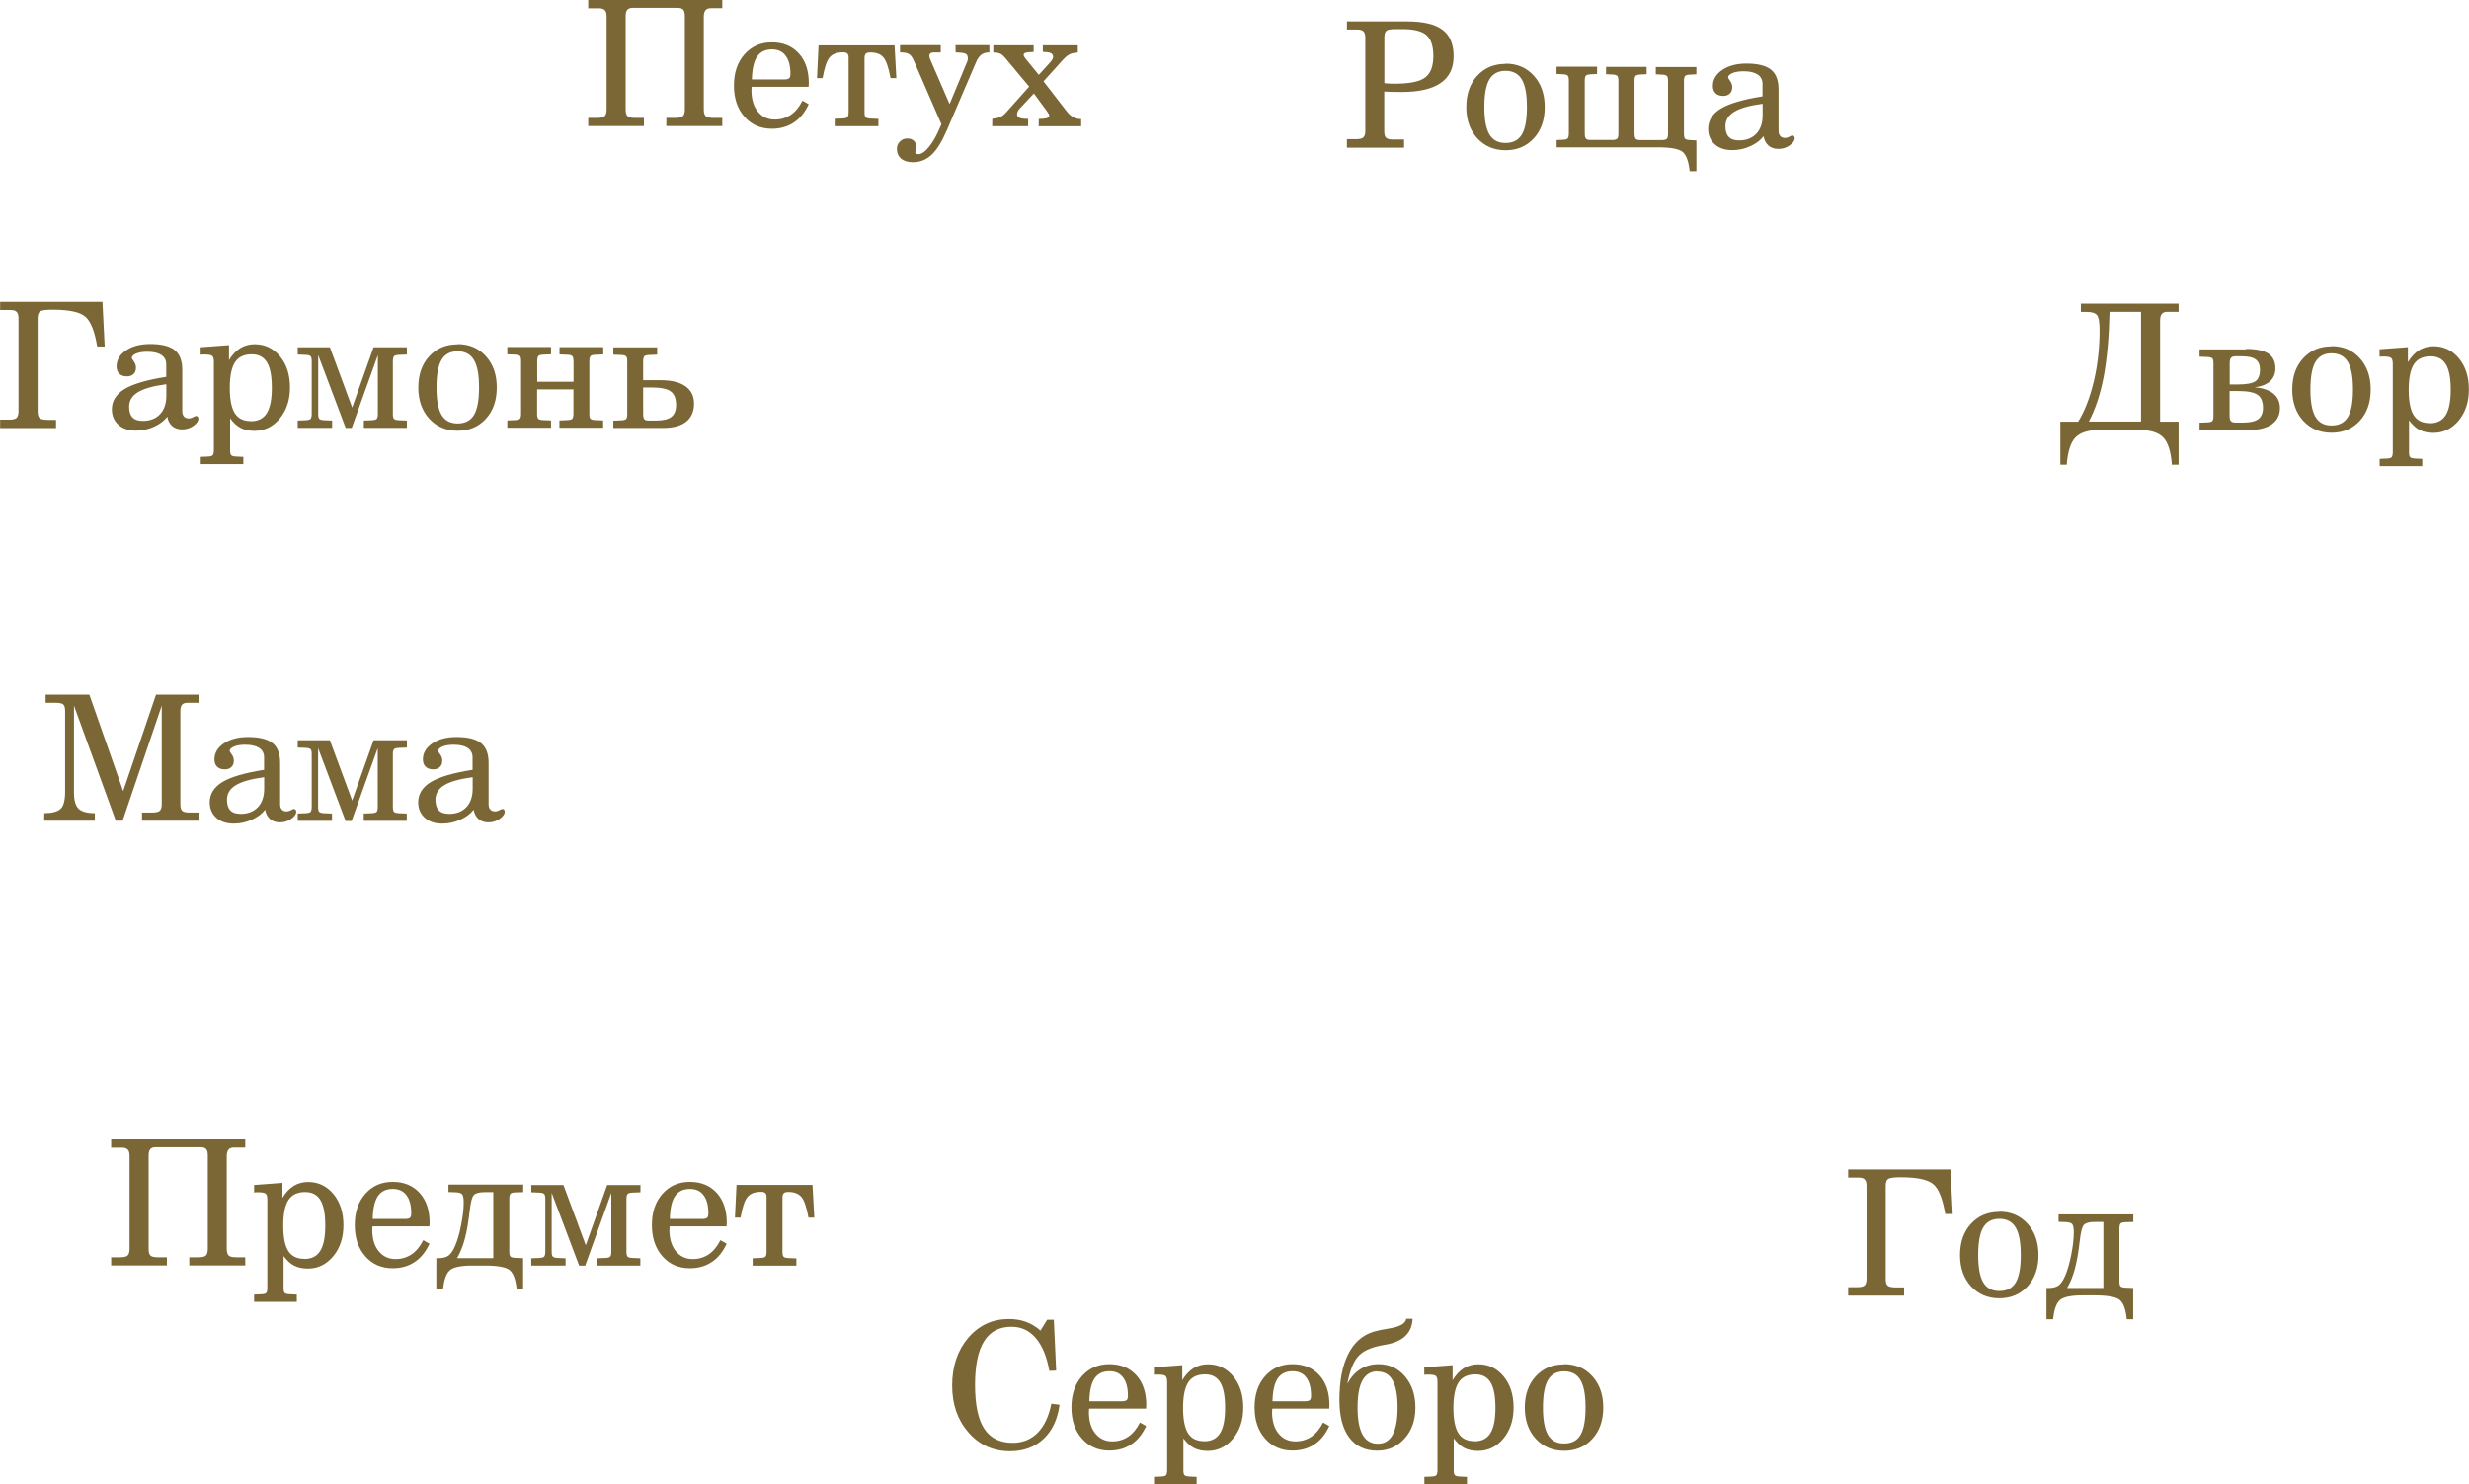 <?xml version="1.0" encoding="UTF-8"?>
<!DOCTYPE svg PUBLIC "-//W3C//DTD SVG 1.1//EN" "http://www.w3.org/Graphics/SVG/1.1/DTD/svg11.dtd">
<!-- Creator: CorelDRAW 2019 (64-Bit) -->
<svg xmlns="http://www.w3.org/2000/svg" xml:space="preserve" width="7.422cm" height="4.463cm" version="1.1" style="shape-rendering:geometricPrecision; text-rendering:geometricPrecision; image-rendering:optimizeQuality; fill-rule:evenodd; clip-rule:evenodd"
viewBox="0 0 22.026 13.246"
 xmlns:xlink="http://www.w3.org/1999/xlink"
 xmlns:xodm="http://www.corel.com/coreldraw/odm/2003">
 <defs>
  <style type="text/css">
   <![CDATA[
    .fil0 {fill:#7B6636;fill-rule:nonzero}
   ]]>
  </style>
 </defs>
 <g id="Слой_x0020_1">
  <path class="fil0" d="M0.406 6.199l0.39 0 0.302 0.861 0.293 -0.861 0.381 0 0 0.073 -0.101 0c-0.022,0 -0.038,0.006 -0.048,0.017 -0.01,0.012 -0.015,0.031 -0.015,0.057l0 0.829c0,0.029 0.005,0.049 0.016,0.06 0.011,0.011 0.032,0.016 0.064,0.016l0.083 0 0 0.073 -0.505 0 0 -0.073 0.093 0c0.032,0 0.054,-0.005 0.066,-0.016 0.011,-0.011 0.017,-0.03 0.017,-0.06l0 -0.878 -0.349 1.027 -0.061 0 -0.373 -1.027 0 0.778c0,0.068 0.014,0.115 0.041,0.142 0.027,0.026 0.076,0.04 0.145,0.04l0 0.067 -0.452 0 0.001 -0.067c0.071,-0.001 0.12,-0.014 0.147,-0.04 0.026,-0.025 0.039,-0.076 0.039,-0.152l0 -0.008 0 -0.711c0,-0.029 -0.005,-0.049 -0.016,-0.059 -0.011,-0.01 -0.033,-0.015 -0.066,-0.015l-0.092 0 0 -0.073zm1.95 0.737c-0.116,0.015 -0.2,0.039 -0.253,0.071 -0.053,0.032 -0.079,0.075 -0.079,0.13 0,0.043 0.01,0.075 0.03,0.095 0.02,0.021 0.051,0.031 0.093,0.031 0.064,0 0.115,-0.02 0.153,-0.06 0.037,-0.039 0.056,-0.095 0.056,-0.165l0 -0.103zm0.009 0.289c-0.028,0.037 -0.068,0.067 -0.119,0.09 -0.051,0.023 -0.105,0.035 -0.161,0.035 -0.065,0 -0.117,-0.017 -0.156,-0.052 -0.039,-0.035 -0.059,-0.081 -0.059,-0.138 0,-0.075 0.038,-0.135 0.113,-0.181 0.075,-0.045 0.199,-0.082 0.372,-0.109l0 -0.112c0,-0.036 -0.015,-0.064 -0.043,-0.083 -0.029,-0.019 -0.07,-0.029 -0.124,-0.029 -0.041,0 -0.075,0.005 -0.101,0.016 -0.026,0.011 -0.039,0.024 -0.039,0.04 0,0.003 0.006,0.014 0.018,0.03 0.012,0.017 0.019,0.035 0.019,0.056 0,0.024 -0.007,0.044 -0.022,0.057 -0.014,0.014 -0.034,0.021 -0.059,0.021 -0.029,0 -0.052,-0.008 -0.068,-0.024 -0.016,-0.016 -0.024,-0.037 -0.024,-0.065 0,-0.057 0.028,-0.105 0.084,-0.143 0.056,-0.038 0.128,-0.057 0.216,-0.057 0.1,0 0.172,0.018 0.218,0.054 0.045,0.036 0.068,0.094 0.068,0.176l0 0.001 0 0.369c0,0.02 0.005,0.036 0.015,0.047 0.01,0.011 0.024,0.017 0.043,0.017 0.011,0 0.024,-0.003 0.038,-0.011 0.014,-0.007 0.023,-0.011 0.027,-0.011 0.006,0 0.011,0.002 0.015,0.007 0.004,0.005 0.006,0.011 0.006,0.018 0,0.021 -0.015,0.042 -0.044,0.063 -0.03,0.021 -0.063,0.032 -0.101,0.032 -0.036,0 -0.066,-0.01 -0.089,-0.03 -0.023,-0.02 -0.038,-0.049 -0.044,-0.085zm0.29 0.1l0 -0.065 0.071 -0.003c0.022,-0.001 0.037,-0.005 0.044,-0.012 0.006,-0.007 0.01,-0.023 0.01,-0.045l0 -0.469c0,-0.023 -0.003,-0.038 -0.01,-0.045 -0.007,-0.007 -0.021,-0.011 -0.043,-0.012l-0.072 -0.003 0 -0.065 0.287 0 0.199 0.538 0.191 -0.538 0.297 0 0 0.065 -0.072 0.003c-0.022,0.001 -0.036,0.005 -0.043,0.012 -0.006,0.007 -0.01,0.023 -0.01,0.045l0 0.469c0,0.023 0.003,0.038 0.01,0.045 0.007,0.007 0.021,0.011 0.043,0.012l0.071 0.003 0 0.065 -0.384 0 0 -0.065 0.071 -0.003c0.022,-0.001 0.037,-0.005 0.044,-0.012 0.007,-0.007 0.01,-0.023 0.01,-0.045l0 -0.524 -0.233 0.65 -0.054 0 -0.245 -0.65 0 0.524c0,0.023 0.003,0.038 0.01,0.045 0.007,0.007 0.021,0.011 0.043,0.012l0.071 0.003 0 0.065 -0.307 0zm1.561 -0.389c-0.116,0.015 -0.2,0.039 -0.253,0.071 -0.053,0.032 -0.079,0.075 -0.079,0.13 0,0.043 0.01,0.075 0.03,0.095 0.02,0.021 0.051,0.031 0.093,0.031 0.064,0 0.115,-0.02 0.153,-0.06 0.037,-0.039 0.056,-0.095 0.056,-0.165l0 -0.103zm0.009 0.289c-0.028,0.037 -0.068,0.067 -0.119,0.09 -0.051,0.023 -0.105,0.035 -0.161,0.035 -0.065,0 -0.117,-0.017 -0.156,-0.052 -0.039,-0.035 -0.059,-0.081 -0.059,-0.138 0,-0.075 0.038,-0.135 0.113,-0.181 0.075,-0.045 0.199,-0.082 0.372,-0.109l0 -0.112c0,-0.036 -0.015,-0.064 -0.043,-0.083 -0.029,-0.019 -0.07,-0.029 -0.124,-0.029 -0.041,0 -0.075,0.005 -0.101,0.016 -0.026,0.011 -0.039,0.024 -0.039,0.04 0,0.003 0.006,0.014 0.018,0.03 0.012,0.017 0.019,0.035 0.019,0.056 0,0.024 -0.007,0.044 -0.022,0.057 -0.014,0.014 -0.034,0.021 -0.059,0.021 -0.029,0 -0.052,-0.008 -0.068,-0.024 -0.016,-0.016 -0.024,-0.037 -0.024,-0.065 0,-0.057 0.028,-0.105 0.084,-0.143 0.056,-0.038 0.128,-0.057 0.216,-0.057 0.1,0 0.172,0.018 0.218,0.054 0.045,0.036 0.068,0.094 0.068,0.176l0 0.001 0 0.369c0,0.02 0.005,0.036 0.015,0.047 0.01,0.011 0.024,0.017 0.043,0.017 0.011,0 0.024,-0.003 0.038,-0.011 0.014,-0.007 0.023,-0.011 0.027,-0.011 0.006,0 0.011,0.002 0.015,0.007 0.004,0.005 0.006,0.011 0.006,0.018 0,0.021 -0.015,0.042 -0.044,0.063 -0.03,0.021 -0.063,0.032 -0.101,0.032 -0.036,0 -0.066,-0.01 -0.089,-0.03 -0.023,-0.02 -0.038,-0.049 -0.044,-0.085z"/>
  <path class="fil0" d="M18.82 2.783c-0.005,0.228 -0.023,0.421 -0.052,0.577 -0.03,0.157 -0.074,0.291 -0.133,0.402l0.466 0 0 -0.979 -0.281 0zm-0.256 -0.073l0.872 0 0 0.073 -0.101 0c-0.022,0 -0.038,0.006 -0.048,0.018 -0.01,0.012 -0.016,0.031 -0.016,0.057l0 0.905 0.165 0 0 0.384 -0.06 0c-0.008,-0.116 -0.034,-0.197 -0.076,-0.242 -0.043,-0.045 -0.115,-0.068 -0.217,-0.068l-0.351 0c-0.102,0 -0.174,0.023 -0.217,0.068 -0.043,0.045 -0.068,0.126 -0.077,0.242l-0.057 0 0 -0.384 0.159 0c0.059,-0.095 0.105,-0.216 0.14,-0.361 0.034,-0.146 0.051,-0.298 0.051,-0.457 0,-0.069 -0.008,-0.113 -0.023,-0.132 -0.015,-0.019 -0.045,-0.029 -0.089,-0.029l-0.055 0 0 -0.073zm1.476 0.404c0.089,0 0.155,0.014 0.197,0.042 0.042,0.028 0.063,0.072 0.063,0.132 0,0.047 -0.016,0.085 -0.047,0.114 -0.031,0.028 -0.077,0.047 -0.138,0.055 0.074,0.006 0.13,0.025 0.168,0.057 0.038,0.031 0.057,0.074 0.057,0.129 0,0.061 -0.024,0.109 -0.072,0.143 -0.048,0.034 -0.116,0.051 -0.204,0.051l-0.441 0 0 -0.065 0.071 -0.003c0.022,-0.001 0.036,-0.005 0.043,-0.012 0.007,-0.007 0.01,-0.022 0.01,-0.045l0 -0.469c0,-0.023 -0.003,-0.038 -0.01,-0.045 -0.007,-0.007 -0.021,-0.011 -0.042,-0.012l-0.072 -0.003 0 -0.065 0.416 0zm-0.149 0.376l0 0.22c0,0.023 0.004,0.039 0.012,0.048 0.008,0.009 0.022,0.013 0.041,0.013l0.067 0c0.063,0 0.108,-0.01 0.136,-0.031 0.028,-0.021 0.042,-0.055 0.042,-0.101 0,-0.054 -0.016,-0.093 -0.047,-0.115 -0.031,-0.022 -0.088,-0.034 -0.168,-0.034l-0.082 0zm0.109 -0.31l-0.056 0c-0.019,0 -0.032,0.004 -0.04,0.013 -0.008,0.009 -0.012,0.024 -0.012,0.048l0 0.19 0.075 0c0.076,0 0.128,-0.01 0.155,-0.029 0.027,-0.019 0.04,-0.054 0.04,-0.103 0,-0.042 -0.012,-0.072 -0.038,-0.091 -0.025,-0.019 -0.066,-0.028 -0.123,-0.028zm0.801 -0.027c-0.066,0 -0.114,0.026 -0.144,0.077 -0.03,0.051 -0.045,0.133 -0.045,0.246 0,0.112 0.015,0.193 0.045,0.244 0.03,0.051 0.078,0.077 0.143,0.077 0.068,0 0.116,-0.025 0.147,-0.076 0.03,-0.051 0.045,-0.133 0.045,-0.245 0,-0.113 -0.015,-0.195 -0.046,-0.246 -0.03,-0.051 -0.079,-0.077 -0.145,-0.077zm0 -0.064c0.103,0 0.187,0.036 0.252,0.108 0.065,0.072 0.097,0.165 0.097,0.279 0,0.115 -0.032,0.208 -0.097,0.279 -0.065,0.071 -0.149,0.107 -0.252,0.107 -0.103,0 -0.187,-0.036 -0.253,-0.107 -0.065,-0.071 -0.098,-0.164 -0.098,-0.278 0,-0.115 0.032,-0.208 0.097,-0.279 0.065,-0.071 0.149,-0.107 0.253,-0.107zm0.877 0.688c0.064,0 0.111,-0.024 0.141,-0.072 0.03,-0.048 0.045,-0.123 0.045,-0.226 0,-0.104 -0.014,-0.179 -0.043,-0.227 -0.029,-0.048 -0.074,-0.072 -0.136,-0.072 -0.068,0 -0.118,0.023 -0.149,0.07 -0.031,0.047 -0.047,0.123 -0.047,0.229 0,0.104 0.015,0.18 0.045,0.227 0.03,0.047 0.077,0.07 0.143,0.07zm-0.45 0.318l0.067 -0.003c0.022,-0.001 0.036,-0.005 0.042,-0.012 0.006,-0.007 0.01,-0.022 0.01,-0.044l0 -0.789c0,-0.027 -0.005,-0.044 -0.015,-0.053 -0.01,-0.008 -0.032,-0.012 -0.066,-0.012l-0.017 0c0,0 -0.001,0 -0.002,0 -0.007,0.001 -0.012,0.002 -0.018,0.002l0 -0.067 0.253 -0.019 0 0.134c0.029,-0.048 0.062,-0.083 0.1,-0.107 0.038,-0.023 0.081,-0.035 0.129,-0.035 0.091,0 0.166,0.036 0.226,0.108 0.06,0.073 0.089,0.165 0.089,0.278 0,0.111 -0.03,0.203 -0.091,0.277 -0.061,0.073 -0.136,0.11 -0.226,0.11 -0.048,0 -0.089,-0.009 -0.122,-0.026 -0.034,-0.017 -0.065,-0.046 -0.095,-0.086l0 0.285c0,0.022 0.003,0.037 0.01,0.044 0.007,0.007 0.021,0.011 0.043,0.012l0.065 0.003 0 0.065 -0.38 0 0 -0.065z"/>
  <path class="fil0" d="M9.378 12.527l0.074 0.009c-0.017,0.13 -0.065,0.232 -0.143,0.305 -0.078,0.073 -0.178,0.11 -0.298,0.11 -0.149,0 -0.272,-0.055 -0.37,-0.166 -0.098,-0.111 -0.147,-0.251 -0.147,-0.42 0,-0.172 0.048,-0.314 0.143,-0.426 0.096,-0.112 0.217,-0.168 0.364,-0.168 0.054,0 0.104,0.008 0.151,0.025 0.047,0.017 0.09,0.043 0.13,0.078l0.06 -0.097 0.059 0 0.021 0.454 -0.061 0.003c-0.023,-0.128 -0.063,-0.226 -0.121,-0.293 -0.058,-0.068 -0.13,-0.101 -0.217,-0.101 -0.109,0 -0.19,0.043 -0.244,0.129 -0.054,0.086 -0.081,0.216 -0.081,0.39 0,0.176 0.027,0.307 0.082,0.391 0.055,0.084 0.139,0.126 0.254,0.126 0.089,0 0.163,-0.03 0.222,-0.089 0.059,-0.059 0.1,-0.146 0.123,-0.259zm0.63 -0.022c0.021,0 0.036,-0.004 0.043,-0.011 0.008,-0.007 0.011,-0.02 0.011,-0.039 0,-0.07 -0.014,-0.124 -0.043,-0.162 -0.028,-0.038 -0.069,-0.056 -0.122,-0.056 -0.06,0 -0.104,0.022 -0.133,0.065 -0.029,0.044 -0.044,0.111 -0.046,0.203l0.289 0zm0.162 0.19l0.055 0.031c-0.034,0.073 -0.078,0.128 -0.134,0.164 -0.055,0.037 -0.12,0.055 -0.195,0.055 -0.1,0 -0.182,-0.036 -0.244,-0.107 -0.063,-0.071 -0.094,-0.164 -0.094,-0.278 0,-0.115 0.031,-0.208 0.094,-0.279 0.063,-0.071 0.144,-0.107 0.244,-0.107 0.101,0 0.181,0.033 0.241,0.099 0.06,0.066 0.089,0.155 0.089,0.267 0,0.003 -0,0.008 -0.001,0.015 -0.001,0.007 -0.001,0.012 -0.001,0.016l-0.508 0c0,0.004 -0,0.009 -0.001,0.016 -0.001,0.006 -0.001,0.011 -0.001,0.014 0,0.08 0.019,0.144 0.057,0.191 0.038,0.047 0.088,0.071 0.151,0.071 0.054,0 0.101,-0.014 0.143,-0.042 0.041,-0.028 0.076,-0.07 0.104,-0.126zm0.573 0.167c0.064,0 0.111,-0.024 0.141,-0.072 0.03,-0.048 0.045,-0.123 0.045,-0.226 0,-0.104 -0.014,-0.179 -0.043,-0.227 -0.029,-0.048 -0.074,-0.072 -0.136,-0.072 -0.068,0 -0.118,0.023 -0.149,0.07 -0.031,0.047 -0.047,0.123 -0.047,0.229 0,0.104 0.015,0.18 0.045,0.227 0.03,0.047 0.077,0.07 0.143,0.07zm-0.45 0.318l0.067 -0.003c0.022,-0.001 0.036,-0.005 0.042,-0.012 0.006,-0.007 0.01,-0.022 0.01,-0.044l0 -0.789c0,-0.027 -0.005,-0.044 -0.015,-0.053 -0.01,-0.008 -0.032,-0.012 -0.066,-0.012l-0.017 0c0,0 -0.001,0 -0.002,0 -0.007,0.001 -0.012,0.002 -0.018,0.002l0 -0.067 0.253 -0.019 0 0.134c0.029,-0.048 0.062,-0.083 0.1,-0.107 0.038,-0.023 0.081,-0.035 0.129,-0.035 0.091,0 0.166,0.036 0.226,0.108 0.06,0.073 0.089,0.165 0.089,0.278 0,0.111 -0.03,0.203 -0.091,0.277 -0.061,0.073 -0.136,0.11 -0.226,0.11 -0.048,0 -0.089,-0.009 -0.122,-0.026 -0.034,-0.017 -0.065,-0.046 -0.095,-0.086l0 0.285c0,0.022 0.003,0.037 0.01,0.044 0.007,0.007 0.021,0.011 0.043,0.012l0.065 0.003 0 0.065 -0.38 0 0 -0.065zm1.349 -0.675c0.021,0 0.036,-0.004 0.043,-0.011 0.008,-0.007 0.011,-0.02 0.011,-0.039 0,-0.07 -0.014,-0.124 -0.043,-0.162 -0.028,-0.038 -0.069,-0.056 -0.122,-0.056 -0.06,0 -0.104,0.022 -0.133,0.065 -0.029,0.044 -0.044,0.111 -0.046,0.203l0.289 0zm0.162 0.19l0.055 0.031c-0.034,0.073 -0.078,0.128 -0.134,0.164 -0.055,0.037 -0.12,0.055 -0.195,0.055 -0.1,0 -0.182,-0.036 -0.244,-0.107 -0.063,-0.071 -0.094,-0.164 -0.094,-0.278 0,-0.115 0.031,-0.208 0.094,-0.279 0.063,-0.071 0.144,-0.107 0.244,-0.107 0.101,0 0.181,0.033 0.241,0.099 0.06,0.066 0.089,0.155 0.089,0.267 0,0.003 -0,0.008 -0.001,0.015 -0.001,0.007 -0.001,0.012 -0.001,0.016l-0.508 0c0,0.004 -0,0.009 -0.001,0.016 -0.001,0.006 -0.001,0.011 -0.001,0.014 0,0.08 0.019,0.144 0.057,0.191 0.038,0.047 0.088,0.071 0.151,0.071 0.054,0 0.101,-0.014 0.143,-0.042 0.041,-0.028 0.076,-0.07 0.104,-0.126zm0.485 -0.457c-0.06,0 -0.104,0.027 -0.134,0.08 -0.03,0.053 -0.044,0.134 -0.044,0.243 0,0.109 0.015,0.189 0.045,0.243 0.03,0.053 0.075,0.08 0.136,0.08 0.059,0 0.103,-0.027 0.132,-0.08 0.029,-0.054 0.044,-0.134 0.044,-0.242 0,-0.11 -0.015,-0.191 -0.044,-0.243 -0.029,-0.053 -0.074,-0.079 -0.135,-0.079zm0.257 -0.469l0.056 0c-0.006,0.125 -0.083,0.201 -0.231,0.229 -0.021,0.004 -0.037,0.007 -0.049,0.009 -0.097,0.019 -0.167,0.052 -0.208,0.1 -0.041,0.047 -0.073,0.128 -0.094,0.241 0.031,-0.057 0.07,-0.101 0.117,-0.13 0.047,-0.029 0.1,-0.044 0.16,-0.044 0.096,0 0.175,0.036 0.237,0.109 0.062,0.073 0.093,0.165 0.093,0.278 0,0.113 -0.032,0.205 -0.097,0.277 -0.065,0.072 -0.146,0.108 -0.243,0.108 -0.108,0 -0.192,-0.039 -0.25,-0.117 -0.059,-0.078 -0.088,-0.19 -0.088,-0.335 0,-0.169 0.026,-0.305 0.078,-0.409 0.052,-0.104 0.128,-0.171 0.228,-0.201 0.034,-0.01 0.08,-0.02 0.139,-0.029 0.094,-0.015 0.144,-0.043 0.151,-0.086zm0.609 1.093c0.064,0 0.111,-0.024 0.141,-0.072 0.03,-0.048 0.045,-0.123 0.045,-0.226 0,-0.104 -0.014,-0.179 -0.043,-0.227 -0.029,-0.048 -0.074,-0.072 -0.136,-0.072 -0.068,0 -0.118,0.023 -0.149,0.07 -0.031,0.047 -0.047,0.123 -0.047,0.229 0,0.104 0.015,0.18 0.045,0.227 0.03,0.047 0.077,0.07 0.143,0.07zm-0.45 0.318l0.067 -0.003c0.022,-0.001 0.036,-0.005 0.042,-0.012 0.006,-0.007 0.01,-0.022 0.01,-0.044l0 -0.789c0,-0.027 -0.005,-0.044 -0.015,-0.053 -0.01,-0.008 -0.032,-0.012 -0.066,-0.012l-0.017 0c0,0 -0.001,0 -0.002,0 -0.007,0.001 -0.012,0.002 -0.018,0.002l0 -0.067 0.253 -0.019 0 0.134c0.029,-0.048 0.062,-0.083 0.1,-0.107 0.038,-0.023 0.081,-0.035 0.129,-0.035 0.091,0 0.166,0.036 0.226,0.108 0.06,0.073 0.089,0.165 0.089,0.278 0,0.111 -0.03,0.203 -0.091,0.277 -0.061,0.073 -0.136,0.11 -0.226,0.11 -0.048,0 -0.089,-0.009 -0.122,-0.026 -0.034,-0.017 -0.065,-0.046 -0.095,-0.086l0 0.285c0,0.022 0.003,0.037 0.01,0.044 0.007,0.007 0.021,0.011 0.043,0.012l0.065 0.003 0 0.065 -0.38 0 0 -0.065zm1.249 -0.942c-0.066,0 -0.114,0.026 -0.144,0.077 -0.03,0.051 -0.045,0.133 -0.045,0.246 0,0.112 0.015,0.193 0.045,0.244 0.03,0.051 0.078,0.077 0.143,0.077 0.068,0 0.116,-0.025 0.147,-0.076 0.03,-0.051 0.045,-0.133 0.045,-0.245 0,-0.113 -0.015,-0.195 -0.046,-0.246 -0.03,-0.051 -0.079,-0.077 -0.145,-0.077zm0 -0.064c0.103,0 0.187,0.036 0.252,0.108 0.065,0.072 0.097,0.165 0.097,0.279 0,0.115 -0.032,0.208 -0.097,0.279 -0.065,0.071 -0.149,0.107 -0.252,0.107 -0.103,0 -0.187,-0.036 -0.253,-0.107 -0.065,-0.071 -0.098,-0.164 -0.098,-0.278 0,-0.115 0.032,-0.208 0.097,-0.279 0.065,-0.071 0.149,-0.107 0.253,-0.107z"/>
  <path class="fil0" d="M5.249 0l1.194 0 0 0.073 -0.101 0c-0.022,0 -0.038,0.006 -0.048,0.018 -0.01,0.012 -0.016,0.031 -0.016,0.057l0 0.829c0,0.029 0.006,0.049 0.017,0.059 0.011,0.011 0.033,0.016 0.066,0.016l0.082 0 0 0.073 -0.499 0 0 -0.073 0.083 0c0.032,0 0.054,-0.005 0.065,-0.016 0.011,-0.011 0.017,-0.03 0.017,-0.059l0 -0.834c0,-0.027 -0.005,-0.046 -0.015,-0.057 -0.01,-0.011 -0.027,-0.016 -0.052,-0.016l-0.015 0 -0.383 0c-0.022,0 -0.038,0.006 -0.048,0.017 -0.01,0.011 -0.015,0.03 -0.015,0.056l0 0.834c0,0.029 0.005,0.049 0.016,0.059 0.011,0.011 0.032,0.016 0.064,0.016l0.083 0 0 0.073 -0.497 0 0 -0.073 0.081 0c0.032,0 0.054,-0.005 0.066,-0.016 0.011,-0.011 0.017,-0.03 0.017,-0.059l0 -0.829c0,-0.027 -0.005,-0.046 -0.016,-0.057 -0.01,-0.011 -0.028,-0.017 -0.051,-0.017l-0.016 0 -0.081 0 0 -0.073zm1.748 0.709c0.021,0 0.036,-0.004 0.043,-0.011 0.008,-0.007 0.011,-0.02 0.011,-0.039 0,-0.07 -0.014,-0.124 -0.043,-0.162 -0.028,-0.038 -0.069,-0.056 -0.122,-0.056 -0.06,0 -0.104,0.022 -0.133,0.065 -0.029,0.044 -0.044,0.111 -0.046,0.203l0.289 0zm0.162 0.19l0.055 0.031c-0.034,0.073 -0.078,0.128 -0.134,0.164 -0.055,0.037 -0.12,0.055 -0.195,0.055 -0.1,0 -0.182,-0.036 -0.244,-0.107 -0.063,-0.071 -0.094,-0.164 -0.094,-0.278 0,-0.115 0.031,-0.208 0.094,-0.279 0.063,-0.071 0.144,-0.107 0.244,-0.107 0.101,0 0.181,0.033 0.241,0.099 0.06,0.066 0.089,0.155 0.089,0.267 0,0.003 -0,0.008 -0.001,0.015 -0.001,0.007 -0.001,0.012 -0.001,0.016l-0.508 0c0,0.004 -0,0.009 -0.001,0.016 -0.001,0.006 -0.001,0.011 -0.001,0.014 0,0.08 0.019,0.144 0.057,0.191 0.038,0.047 0.088,0.071 0.151,0.071 0.054,0 0.101,-0.014 0.143,-0.042 0.041,-0.028 0.076,-0.07 0.104,-0.126zm0.287 0.226l0 -0.065 0.071 -0.003c0.022,-0.001 0.036,-0.005 0.043,-0.012 0.007,-0.007 0.01,-0.023 0.01,-0.045l0 -0.49c0,-0.015 -0.004,-0.026 -0.012,-0.033 -0.008,-0.007 -0.021,-0.01 -0.038,-0.01 -0.056,0 -0.096,0.016 -0.121,0.047 -0.025,0.031 -0.045,0.092 -0.061,0.183l-0.05 0 0.014 -0.292 0.678 0 0.016 0.292 -0.052 0c-0.017,-0.092 -0.037,-0.153 -0.062,-0.183 -0.024,-0.03 -0.064,-0.046 -0.119,-0.046 -0.019,0 -0.033,0.004 -0.04,0.012 -0.008,0.008 -0.011,0.022 -0.011,0.042l0 0.479c0,0.023 0.003,0.038 0.01,0.045 0.007,0.007 0.021,0.011 0.043,0.012l0.071 0.003 0 0.065 -0.391 0zm0.951 -0.019l-0.248 -0.571c-0.011,-0.025 -0.024,-0.042 -0.04,-0.052 -0.016,-0.01 -0.04,-0.015 -0.071,-0.015l-0.009 0 0 -0.065 0.363 0 0 0.065 -0.042 0 -0.021 0c-0.013,0 -0.022,0.003 -0.029,0.008 -0.007,0.006 -0.01,0.014 -0.01,0.024 0,0.004 0.002,0.011 0.004,0.019 0.003,0.009 0.007,0.018 0.012,0.029l0.165 0.381 0.155 -0.374c0.003,-0.005 0.005,-0.011 0.006,-0.017 0.002,-0.006 0.002,-0.012 0.002,-0.018 0,-0.02 -0.007,-0.033 -0.02,-0.04 -0.014,-0.007 -0.043,-0.011 -0.089,-0.012l-0.001 -0.065 0.302 0 0 0.065c-0.029,0 -0.052,0.006 -0.07,0.019 -0.018,0.013 -0.034,0.034 -0.047,0.064l-0.263 0.613c-0.045,0.103 -0.09,0.176 -0.137,0.219 -0.047,0.043 -0.102,0.065 -0.165,0.065 -0.044,0 -0.08,-0.011 -0.105,-0.032 -0.026,-0.022 -0.038,-0.051 -0.038,-0.088 0,-0.025 0.009,-0.047 0.027,-0.065 0.018,-0.018 0.04,-0.027 0.066,-0.027 0.025,0 0.045,0.007 0.06,0.022 0.014,0.015 0.022,0.034 0.022,0.06 0,0.009 -0.002,0.017 -0.006,0.025 -0.004,0.008 -0.006,0.013 -0.006,0.015 0,0.005 0.003,0.01 0.008,0.013 0.005,0.003 0.012,0.005 0.021,0.005 0.028,0 0.06,-0.022 0.096,-0.067 0.036,-0.045 0.069,-0.104 0.099,-0.177l0.011 -0.025zm0.454 0.019l0.001 -0.065c0.029,-0.003 0.053,-0.008 0.072,-0.016 0.019,-0.008 0.038,-0.025 0.059,-0.049l0.198 -0.222 -0.217 -0.26c-0.014,-0.016 -0.027,-0.027 -0.041,-0.034 -0.014,-0.006 -0.03,-0.01 -0.048,-0.01l-0.014 0 0 -0.065 0.36 0 0 0.06c-0.036,0.001 -0.06,0.003 -0.072,0.007 -0.011,0.004 -0.017,0.01 -0.017,0.019 0,0.009 0.006,0.02 0.018,0.035 0.002,0.002 0.004,0.004 0.005,0.006l0.112 0.137 0.108 -0.119c0.006,-0.007 0.01,-0.014 0.014,-0.022 0.004,-0.008 0.006,-0.015 0.006,-0.02 0,-0.015 -0.007,-0.026 -0.021,-0.033 -0.014,-0.007 -0.037,-0.01 -0.071,-0.011l0 -0.059 0.312 0 0 0.065c-0.028,0.002 -0.051,0.006 -0.069,0.014 -0.018,0.008 -0.039,0.024 -0.062,0.049l-0.175 0.194 0.2 0.259c0.001,0.002 0.003,0.004 0.005,0.006 0.036,0.048 0.08,0.072 0.131,0.072l0 0.064 -0.379 0 0.001 -0.065c0.035,-0.001 0.059,-0.004 0.072,-0.008 0.014,-0.005 0.021,-0.012 0.021,-0.021 0,-0.005 -0.002,-0.01 -0.004,-0.015 -0.003,-0.005 -0.009,-0.015 -0.019,-0.029l-0.114 -0.155 -0.128 0.137c-0.007,0.008 -0.013,0.016 -0.016,0.024 -0.004,0.008 -0.006,0.016 -0.006,0.024 0,0.015 0.007,0.026 0.021,0.032 0.014,0.006 0.04,0.01 0.078,0.01l0 0.065 -0.321 0z"/>
  <path class="fil0" d="M0.993 10.168l1.194 0 0 0.073 -0.101 0c-0.022,0 -0.038,0.006 -0.048,0.018 -0.01,0.012 -0.016,0.031 -0.016,0.057l0 0.829c0,0.029 0.006,0.049 0.017,0.059 0.011,0.011 0.033,0.016 0.066,0.016l0.082 0 0 0.073 -0.499 0 0 -0.073 0.083 0c0.032,0 0.054,-0.005 0.065,-0.016 0.011,-0.011 0.017,-0.03 0.017,-0.059l0 -0.834c0,-0.027 -0.005,-0.046 -0.015,-0.057 -0.01,-0.011 -0.027,-0.016 -0.052,-0.016l-0.015 0 -0.383 0c-0.022,0 -0.038,0.006 -0.048,0.017 -0.01,0.011 -0.015,0.03 -0.015,0.056l0 0.834c0,0.029 0.005,0.049 0.016,0.059 0.011,0.011 0.032,0.016 0.064,0.016l0.083 0 0 0.073 -0.497 0 0 -0.073 0.081 0c0.032,0 0.054,-0.005 0.066,-0.016 0.011,-0.011 0.017,-0.03 0.017,-0.059l0 -0.829c0,-0.027 -0.005,-0.046 -0.016,-0.057 -0.01,-0.011 -0.028,-0.017 -0.051,-0.017l-0.016 0 -0.081 0 0 -0.073zm1.722 1.067c0.064,0 0.111,-0.024 0.141,-0.072 0.03,-0.048 0.045,-0.123 0.045,-0.226 0,-0.104 -0.014,-0.179 -0.043,-0.227 -0.029,-0.048 -0.074,-0.072 -0.136,-0.072 -0.068,0 -0.118,0.023 -0.149,0.07 -0.031,0.047 -0.047,0.123 -0.047,0.229 0,0.104 0.015,0.18 0.045,0.227 0.03,0.047 0.077,0.07 0.143,0.07zm-0.45 0.318l0.067 -0.003c0.022,-0.001 0.036,-0.005 0.042,-0.012 0.006,-0.007 0.01,-0.022 0.01,-0.044l0 -0.789c0,-0.027 -0.005,-0.044 -0.015,-0.053 -0.01,-0.008 -0.032,-0.012 -0.066,-0.012l-0.017 0c0,0 -0.001,0 -0.002,0 -0.007,0.001 -0.012,0.002 -0.018,0.002l0 -0.067 0.253 -0.019 0 0.134c0.029,-0.048 0.062,-0.083 0.1,-0.107 0.038,-0.023 0.081,-0.035 0.129,-0.035 0.091,0 0.166,0.036 0.226,0.108 0.06,0.073 0.089,0.165 0.089,0.278 0,0.111 -0.03,0.203 -0.091,0.277 -0.061,0.073 -0.136,0.11 -0.226,0.11 -0.048,0 -0.089,-0.009 -0.122,-0.026 -0.034,-0.017 -0.065,-0.046 -0.095,-0.086l0 0.285c0,0.022 0.003,0.037 0.01,0.044 0.007,0.007 0.021,0.011 0.043,0.012l0.065 0.003 0 0.065 -0.381 0 0 -0.065zm1.349 -0.675c0.021,0 0.036,-0.004 0.043,-0.011 0.008,-0.007 0.011,-0.02 0.011,-0.039 0,-0.07 -0.014,-0.124 -0.043,-0.162 -0.028,-0.038 -0.069,-0.056 -0.122,-0.056 -0.06,0 -0.104,0.022 -0.133,0.065 -0.029,0.044 -0.044,0.111 -0.046,0.203l0.289 0zm0.162 0.19l0.055 0.031c-0.034,0.073 -0.078,0.128 -0.134,0.164 -0.055,0.037 -0.12,0.055 -0.195,0.055 -0.1,0 -0.182,-0.036 -0.244,-0.107 -0.063,-0.071 -0.094,-0.164 -0.094,-0.278 0,-0.115 0.031,-0.208 0.094,-0.279 0.063,-0.071 0.144,-0.107 0.244,-0.107 0.101,0 0.181,0.033 0.241,0.099 0.06,0.066 0.089,0.155 0.089,0.267 0,0.003 -0,0.008 -0.001,0.015 -0.001,0.007 -0.001,0.012 -0.001,0.016l-0.508 0c0,0.004 -0,0.009 -0.001,0.016 -0.001,0.006 -0.001,0.011 -0.001,0.014 0,0.08 0.019,0.144 0.057,0.191 0.038,0.047 0.088,0.071 0.151,0.071 0.054,0 0.101,-0.014 0.143,-0.042 0.041,-0.028 0.076,-0.07 0.104,-0.126zm0.301 0.16l0.323 0 0 -0.589 -0.078 0c-0.046,0 -0.078,0.008 -0.095,0.025 -0.017,0.017 -0.029,0.065 -0.038,0.145 -0.011,0.097 -0.025,0.18 -0.043,0.247 -0.018,0.067 -0.041,0.124 -0.07,0.173zm0.59 -0.656l0 0.067 -0.072 0.002c-0.021,0.001 -0.035,0.005 -0.042,0.012 -0.006,0.007 -0.01,0.022 -0.01,0.046l0 0.469c0,0.023 0.003,0.038 0.01,0.045 0.006,0.007 0.021,0.011 0.042,0.012l0.071 0.003 0 0.279 -0.057 0c-0.009,-0.084 -0.028,-0.14 -0.059,-0.169 -0.031,-0.029 -0.106,-0.044 -0.226,-0.044l-0.111 0c-0.105,0 -0.172,0.015 -0.203,0.044 -0.031,0.029 -0.05,0.086 -0.059,0.169l-0.059 0 0 -0.279 0.02 0c0.038,0 0.068,-0.008 0.089,-0.023 0.021,-0.016 0.04,-0.044 0.058,-0.086 0.021,-0.048 0.039,-0.11 0.054,-0.187 0.015,-0.076 0.023,-0.143 0.023,-0.202 0,-0.037 -0.005,-0.061 -0.014,-0.072 -0.009,-0.011 -0.029,-0.017 -0.061,-0.018l-0.061 -0.002 0 -0.067 0.667 0zm0.072 0.722l0 -0.065 0.071 -0.003c0.022,-0.001 0.037,-0.005 0.044,-0.012 0.006,-0.007 0.01,-0.023 0.01,-0.045l0 -0.469c0,-0.023 -0.003,-0.038 -0.01,-0.045 -0.007,-0.007 -0.021,-0.011 -0.043,-0.012l-0.072 -0.003 0 -0.065 0.287 0 0.199 0.538 0.191 -0.538 0.297 0 0 0.065 -0.072 0.003c-0.022,0.001 -0.036,0.005 -0.043,0.012 -0.006,0.007 -0.01,0.023 -0.01,0.045l0 0.469c0,0.023 0.003,0.038 0.01,0.045 0.007,0.007 0.021,0.011 0.043,0.012l0.071 0.003 0 0.065 -0.384 0 0 -0.065 0.071 -0.003c0.022,-0.001 0.037,-0.005 0.044,-0.012 0.007,-0.007 0.01,-0.023 0.01,-0.045l0 -0.524 -0.233 0.65 -0.054 0 -0.245 -0.65 0 0.524c0,0.023 0.003,0.038 0.01,0.045 0.007,0.007 0.021,0.011 0.043,0.012l0.071 0.003 0 0.065 -0.307 0zm1.526 -0.416c0.021,0 0.036,-0.004 0.043,-0.011 0.008,-0.007 0.011,-0.02 0.011,-0.039 0,-0.07 -0.014,-0.124 -0.043,-0.162 -0.028,-0.038 -0.069,-0.056 -0.122,-0.056 -0.06,0 -0.104,0.022 -0.133,0.065 -0.029,0.044 -0.044,0.111 -0.046,0.203l0.289 0zm0.162 0.19l0.055 0.031c-0.034,0.073 -0.078,0.128 -0.134,0.164 -0.055,0.037 -0.12,0.055 -0.195,0.055 -0.1,0 -0.182,-0.036 -0.244,-0.107 -0.063,-0.071 -0.094,-0.164 -0.094,-0.278 0,-0.115 0.031,-0.208 0.094,-0.279 0.063,-0.071 0.144,-0.107 0.244,-0.107 0.101,0 0.181,0.033 0.241,0.099 0.06,0.066 0.089,0.155 0.089,0.267 0,0.003 -0,0.008 -0.001,0.015 -0.001,0.007 -0.001,0.012 -0.001,0.016l-0.508 0c0,0.004 -0,0.009 -0.001,0.016 -0.001,0.006 -0.001,0.011 -0.001,0.014 0,0.08 0.019,0.144 0.057,0.191 0.038,0.047 0.088,0.071 0.151,0.071 0.054,0 0.101,-0.014 0.143,-0.042 0.041,-0.028 0.076,-0.07 0.104,-0.126zm0.287 0.226l0 -0.065 0.071 -0.003c0.022,-0.001 0.036,-0.005 0.043,-0.012 0.007,-0.007 0.01,-0.023 0.01,-0.045l0 -0.49c0,-0.015 -0.004,-0.026 -0.012,-0.033 -0.008,-0.007 -0.021,-0.01 -0.038,-0.01 -0.056,0 -0.096,0.016 -0.121,0.047 -0.025,0.031 -0.045,0.092 -0.061,0.183l-0.05 0 0.014 -0.292 0.678 0 0.016 0.292 -0.052 0c-0.017,-0.092 -0.037,-0.153 -0.062,-0.183 -0.024,-0.03 -0.064,-0.046 -0.119,-0.046 -0.019,0 -0.033,0.004 -0.04,0.012 -0.008,0.008 -0.011,0.022 -0.011,0.042l0 0.479c0,0.023 0.003,0.038 0.01,0.045 0.007,0.007 0.021,0.011 0.043,0.012l0.071 0.003 0 0.065 -0.391 0z"/>
  <path class="fil0" d="M-0 3.818l0 -0.073 0.081 0c0.032,0 0.054,-0.005 0.066,-0.016 0.011,-0.011 0.017,-0.03 0.017,-0.059l0 -0.829c0,-0.027 -0.005,-0.046 -0.016,-0.057 -0.01,-0.011 -0.028,-0.017 -0.051,-0.017l-0.016 0 -0.081 0 0 -0.073 0.913 0 0.02 0.398 -0.067 0c-0.022,-0.133 -0.056,-0.221 -0.104,-0.264 -0.048,-0.043 -0.146,-0.064 -0.295,-0.064 -0.059,0 -0.096,0.005 -0.11,0.015 -0.015,0.01 -0.022,0.031 -0.022,0.063l0 0.829c0,0.029 0.005,0.049 0.017,0.06 0.011,0.01 0.037,0.016 0.077,0.016l0.07 0 0 0.073 -0.497 0zm1.483 -0.389c-0.116,0.015 -0.2,0.039 -0.253,0.071 -0.053,0.032 -0.079,0.075 -0.079,0.13 0,0.043 0.01,0.075 0.03,0.095 0.02,0.021 0.051,0.031 0.093,0.031 0.064,0 0.115,-0.02 0.153,-0.06 0.037,-0.039 0.056,-0.095 0.056,-0.165l0 -0.103zm0.009 0.289c-0.028,0.037 -0.068,0.067 -0.119,0.09 -0.051,0.023 -0.105,0.035 -0.161,0.035 -0.065,0 -0.117,-0.017 -0.156,-0.052 -0.039,-0.035 -0.059,-0.081 -0.059,-0.138 0,-0.075 0.038,-0.135 0.113,-0.181 0.075,-0.045 0.199,-0.082 0.372,-0.109l0 -0.112c0,-0.036 -0.015,-0.064 -0.043,-0.083 -0.029,-0.019 -0.07,-0.029 -0.124,-0.029 -0.041,0 -0.075,0.005 -0.101,0.016 -0.026,0.011 -0.039,0.024 -0.039,0.04 0,0.003 0.006,0.014 0.018,0.03 0.012,0.017 0.019,0.035 0.019,0.056 0,0.024 -0.007,0.044 -0.022,0.057 -0.014,0.014 -0.034,0.021 -0.059,0.021 -0.029,0 -0.052,-0.008 -0.068,-0.024 -0.016,-0.016 -0.024,-0.037 -0.024,-0.065 0,-0.057 0.028,-0.105 0.084,-0.143 0.056,-0.038 0.128,-0.057 0.216,-0.057 0.1,0 0.172,0.018 0.218,0.054 0.045,0.036 0.068,0.094 0.068,0.176l0 0.001 0 0.369c0,0.02 0.005,0.036 0.015,0.047 0.01,0.011 0.024,0.017 0.043,0.017 0.011,0 0.024,-0.003 0.038,-0.011 0.014,-0.007 0.023,-0.011 0.027,-0.011 0.006,0 0.011,0.002 0.015,0.007 0.004,0.005 0.006,0.011 0.006,0.018 0,0.021 -0.015,0.042 -0.044,0.063 -0.03,0.021 -0.063,0.032 -0.101,0.032 -0.036,0 -0.066,-0.01 -0.089,-0.03 -0.023,-0.02 -0.038,-0.049 -0.044,-0.085zm0.746 0.041c0.064,0 0.111,-0.024 0.141,-0.072 0.03,-0.048 0.045,-0.123 0.045,-0.226 0,-0.104 -0.014,-0.179 -0.043,-0.227 -0.029,-0.048 -0.074,-0.072 -0.136,-0.072 -0.068,0 -0.118,0.023 -0.149,0.07 -0.031,0.047 -0.047,0.123 -0.047,0.229 0,0.104 0.015,0.18 0.045,0.227 0.03,0.047 0.077,0.07 0.143,0.07zm-0.45 0.318l0.067 -0.003c0.022,-0.001 0.036,-0.005 0.042,-0.012 0.006,-0.007 0.01,-0.022 0.01,-0.044l0 -0.789c0,-0.027 -0.005,-0.044 -0.015,-0.053 -0.01,-0.008 -0.032,-0.012 -0.066,-0.012l-0.017 0c0,0 -0.001,0 -0.002,0 -0.007,0.001 -0.012,0.002 -0.018,0.002l0 -0.067 0.253 -0.019 0 0.134c0.029,-0.048 0.062,-0.083 0.1,-0.107 0.038,-0.023 0.081,-0.035 0.129,-0.035 0.091,0 0.166,0.036 0.226,0.108 0.06,0.073 0.089,0.165 0.089,0.278 0,0.111 -0.03,0.203 -0.091,0.277 -0.061,0.073 -0.136,0.11 -0.226,0.11 -0.048,0 -0.089,-0.009 -0.122,-0.026 -0.034,-0.017 -0.065,-0.046 -0.095,-0.086l0 0.285c0,0.022 0.003,0.037 0.01,0.044 0.007,0.007 0.021,0.011 0.043,0.012l0.065 0.003 0 0.065 -0.38 0 0 -0.065zm0.867 -0.259l0 -0.065 0.071 -0.003c0.022,-0.001 0.037,-0.005 0.044,-0.012 0.006,-0.007 0.01,-0.023 0.01,-0.045l0 -0.469c0,-0.023 -0.003,-0.038 -0.01,-0.045 -0.007,-0.007 -0.021,-0.011 -0.043,-0.012l-0.072 -0.003 0 -0.065 0.287 0 0.199 0.538 0.191 -0.538 0.297 0 0 0.065 -0.072 0.003c-0.022,0.001 -0.036,0.005 -0.043,0.012 -0.006,0.007 -0.01,0.023 -0.01,0.045l0 0.469c0,0.023 0.003,0.038 0.01,0.045 0.007,0.007 0.021,0.011 0.043,0.012l0.072 0.003 0 0.065 -0.384 0 0 -0.065 0.071 -0.003c0.022,-0.001 0.037,-0.005 0.044,-0.012 0.007,-0.007 0.01,-0.023 0.01,-0.045l0 -0.524 -0.233 0.65 -0.054 0 -0.245 -0.65 0 0.524c0,0.023 0.003,0.038 0.01,0.045 0.007,0.007 0.021,0.011 0.043,0.012l0.071 0.003 0 0.065 -0.307 0zm1.427 -0.683c-0.066,0 -0.114,0.026 -0.144,0.077 -0.03,0.051 -0.045,0.133 -0.045,0.246 0,0.112 0.015,0.193 0.045,0.244 0.03,0.051 0.078,0.077 0.143,0.077 0.068,0 0.116,-0.025 0.147,-0.076 0.03,-0.051 0.045,-0.133 0.045,-0.245 0,-0.113 -0.015,-0.195 -0.046,-0.246 -0.03,-0.051 -0.079,-0.077 -0.145,-0.077zm0 -0.064c0.103,0 0.187,0.036 0.252,0.108 0.065,0.072 0.097,0.165 0.097,0.279 0,0.115 -0.032,0.208 -0.097,0.279 -0.065,0.071 -0.149,0.107 -0.252,0.107 -0.103,0 -0.187,-0.036 -0.253,-0.107 -0.065,-0.071 -0.098,-0.164 -0.098,-0.278 0,-0.115 0.032,-0.208 0.097,-0.279 0.065,-0.071 0.149,-0.107 0.253,-0.107zm1.033 0.152c0,-0.023 -0.003,-0.038 -0.01,-0.045 -0.007,-0.007 -0.021,-0.011 -0.042,-0.012l-0.072 -0.003 0 -0.065 0.39 0 0 0.065 -0.071 0.003c-0.022,0.001 -0.036,0.005 -0.043,0.012 -0.006,0.007 -0.01,0.023 -0.01,0.045l0 0.469c0,0.023 0.003,0.038 0.01,0.045 0.007,0.007 0.021,0.011 0.043,0.012l0.07 0.003 0 0.065 -0.39 0 0 -0.065 0.071 -0.003c0.022,-0.001 0.037,-0.005 0.044,-0.012 0.006,-0.007 0.01,-0.022 0.01,-0.045l0 -0.217 -0.324 0 0 0.217c0,0.023 0.003,0.038 0.01,0.045 0.006,0.007 0.021,0.011 0.043,0.012l0.071 0.003 0 0.065 -0.39 0 0 -0.065 0.071 -0.003c0.021,-0.001 0.035,-0.005 0.042,-0.012 0.006,-0.007 0.01,-0.022 0.01,-0.045l0 -0.469c0,-0.023 -0.003,-0.039 -0.01,-0.046 -0.006,-0.007 -0.02,-0.011 -0.041,-0.012l-0.072 -0.003 0 -0.065 0.39 0 0 0.065 -0.071 0.003c-0.021,0.001 -0.035,0.005 -0.042,0.012 -0.006,0.007 -0.01,0.022 -0.01,0.046l0 0.184 0.324 0 0 -0.184zm0.622 0.17l0.154 0c0.098,0 0.172,0.018 0.223,0.054 0.051,0.036 0.077,0.087 0.077,0.155 0,0.071 -0.024,0.125 -0.071,0.162 -0.047,0.037 -0.116,0.055 -0.207,0.055l-0.442 0 0 -0.065 0.071 -0.003c0.022,-0.001 0.036,-0.005 0.043,-0.012 0.007,-0.007 0.01,-0.023 0.01,-0.045l0 -0.469c0,-0.023 -0.003,-0.038 -0.01,-0.045 -0.007,-0.007 -0.021,-0.011 -0.042,-0.012l-0.072 -0.003 0 -0.065 0.391 0 0 0.065 -0.072 0.003c-0.022,0.001 -0.036,0.005 -0.043,0.012 -0.006,0.007 -0.01,0.023 -0.01,0.045l0 0.17zm0 0.065l0 0.237c0,0.023 0.004,0.039 0.011,0.047 0.007,0.008 0.021,0.011 0.042,0.011l0.061 0c0.064,0 0.11,-0.011 0.138,-0.033 0.028,-0.022 0.042,-0.057 0.042,-0.106 0,-0.057 -0.016,-0.098 -0.048,-0.121 -0.032,-0.023 -0.088,-0.035 -0.169,-0.035l-0.076 0z"/>
  <path class="fil0" d="M12.35 0.336l0 0.406c0.011,0.002 0.022,0.003 0.035,0.004 0.012,0.001 0.032,0.001 0.058,0.001 0.132,0 0.222,-0.018 0.271,-0.055 0.049,-0.037 0.073,-0.101 0.073,-0.193 0,-0.087 -0.02,-0.148 -0.061,-0.185 -0.04,-0.036 -0.111,-0.054 -0.214,-0.054l-0.082 0c-0.004,0 -0.007,0 -0.011,0.001 -0.001,0.001 -0.002,0.001 -0.002,0.001 -0.024,0 -0.042,0.005 -0.052,0.016 -0.01,0.011 -0.015,0.03 -0.015,0.059zm-0.334 0.979l0 -0.073 0.081 0c0.032,0 0.054,-0.005 0.066,-0.016 0.011,-0.011 0.017,-0.03 0.017,-0.059l0 -0.829c0,-0.027 -0.005,-0.046 -0.016,-0.057 -0.01,-0.011 -0.028,-0.017 -0.051,-0.017l-0.016 0 -0.081 0 0 -0.073 0.537 0c0.144,0 0.25,0.025 0.316,0.075 0.066,0.05 0.099,0.128 0.099,0.236 0,0.106 -0.038,0.186 -0.116,0.239 -0.077,0.053 -0.193,0.08 -0.346,0.08 -0.037,0 -0.067,-0 -0.09,-0.001 -0.023,-0.001 -0.045,-0.002 -0.067,-0.003l0 0.353c0,0.029 0.005,0.049 0.016,0.059 0.011,0.011 0.032,0.016 0.064,0.016l0.097 0 0 0.073 -0.511 0zm1.416 -0.683c-0.066,0 -0.114,0.026 -0.145,0.077 -0.03,0.051 -0.045,0.133 -0.045,0.246 0,0.112 0.015,0.193 0.045,0.244 0.03,0.051 0.078,0.077 0.143,0.077 0.068,0 0.116,-0.025 0.147,-0.076 0.03,-0.051 0.045,-0.133 0.045,-0.245 0,-0.113 -0.015,-0.195 -0.046,-0.246 -0.03,-0.051 -0.079,-0.077 -0.145,-0.077zm0 -0.064c0.103,0 0.187,0.036 0.252,0.108 0.065,0.072 0.097,0.165 0.097,0.279 0,0.115 -0.032,0.208 -0.097,0.279 -0.065,0.071 -0.149,0.107 -0.252,0.107 -0.103,0 -0.187,-0.036 -0.253,-0.107 -0.065,-0.071 -0.098,-0.164 -0.098,-0.278 0,-0.115 0.032,-0.208 0.097,-0.279 0.065,-0.071 0.149,-0.107 0.253,-0.107zm1.702 0.681l0 0.279 -0.06 0c-0.009,-0.084 -0.028,-0.14 -0.059,-0.169 -0.031,-0.029 -0.106,-0.044 -0.225,-0.044l-0.903 0 0 -0.065 0.057 -0.003c0.022,-0.001 0.035,-0.005 0.042,-0.012 0.006,-0.007 0.01,-0.022 0.01,-0.046l0 -0.469c0,-0.023 -0.003,-0.038 -0.01,-0.045 -0.006,-0.007 -0.02,-0.011 -0.042,-0.012l-0.058 -0.003 0 -0.065 0.362 0 0 0.065 -0.058 0.003c-0.021,0.001 -0.035,0.005 -0.042,0.012 -0.006,0.007 -0.01,0.021 -0.01,0.042l0 0.474c0,0.024 0.004,0.039 0.011,0.047 0.007,0.007 0.021,0.011 0.041,0.011l0.195 0c0.02,0 0.034,-0.004 0.042,-0.011 0.008,-0.008 0.011,-0.023 0.011,-0.047l0 -0.469c0,-0.023 -0.003,-0.038 -0.01,-0.045 -0.007,-0.007 -0.021,-0.011 -0.042,-0.012l-0.058 -0.003 0 -0.065 0.362 0 0 0.065 -0.056 0.003c-0.022,0.001 -0.036,0.005 -0.042,0.012 -0.007,0.007 -0.01,0.021 -0.01,0.041l0 0.474c0,0.023 0.004,0.039 0.011,0.047 0.007,0.008 0.021,0.011 0.042,0.011l0.193 0c0.021,0 0.034,-0.004 0.042,-0.011 0.008,-0.008 0.011,-0.023 0.011,-0.047l0 -0.469c0,-0.023 -0.003,-0.038 -0.01,-0.045 -0.007,-0.007 -0.021,-0.011 -0.043,-0.012l-0.056 -0.003 0 -0.065 0.362 0 0 0.065 -0.058 0.003c-0.022,0.001 -0.037,0.005 -0.043,0.012 -0.006,0.007 -0.01,0.022 -0.01,0.045l0 0.469c0,0.023 0.003,0.039 0.01,0.046 0.007,0.007 0.021,0.011 0.044,0.012l0.057 0.003zm0.591 -0.323c-0.116,0.015 -0.2,0.039 -0.253,0.071 -0.053,0.032 -0.079,0.075 -0.079,0.13 0,0.043 0.01,0.075 0.03,0.095 0.02,0.021 0.051,0.031 0.093,0.031 0.064,0 0.115,-0.02 0.153,-0.06 0.037,-0.039 0.056,-0.095 0.056,-0.165l0 -0.103zm0.009 0.289c-0.028,0.037 -0.068,0.067 -0.119,0.09 -0.051,0.023 -0.105,0.035 -0.161,0.035 -0.065,0 -0.117,-0.017 -0.156,-0.052 -0.039,-0.035 -0.059,-0.081 -0.059,-0.138 0,-0.075 0.038,-0.135 0.113,-0.181 0.075,-0.045 0.199,-0.082 0.372,-0.109l0 -0.112c0,-0.036 -0.015,-0.064 -0.043,-0.083 -0.029,-0.019 -0.07,-0.029 -0.124,-0.029 -0.041,0 -0.075,0.005 -0.101,0.016 -0.026,0.011 -0.039,0.024 -0.039,0.04 0,0.003 0.006,0.014 0.018,0.03 0.012,0.017 0.019,0.035 0.019,0.056 0,0.024 -0.007,0.044 -0.022,0.057 -0.014,0.014 -0.034,0.021 -0.059,0.021 -0.029,0 -0.052,-0.008 -0.068,-0.024 -0.016,-0.016 -0.024,-0.037 -0.024,-0.065 0,-0.057 0.028,-0.105 0.084,-0.143 0.056,-0.038 0.128,-0.057 0.216,-0.057 0.1,0 0.172,0.018 0.218,0.054 0.045,0.036 0.068,0.094 0.068,0.176l0 0.001 0 0.369c0,0.02 0.005,0.036 0.015,0.047 0.01,0.011 0.024,0.017 0.043,0.017 0.011,0 0.024,-0.003 0.038,-0.011 0.014,-0.007 0.023,-0.011 0.027,-0.011 0.006,0 0.011,0.002 0.015,0.007 0.004,0.005 0.006,0.011 0.006,0.018 0,0.021 -0.015,0.042 -0.044,0.063 -0.03,0.021 -0.063,0.032 -0.101,0.032 -0.036,0 -0.066,-0.01 -0.089,-0.03 -0.023,-0.02 -0.038,-0.049 -0.044,-0.085z"/>
  <path class="fil0" d="M16.488 11.56l0 -0.073 0.081 0c0.032,0 0.054,-0.005 0.066,-0.016 0.011,-0.011 0.017,-0.03 0.017,-0.059l0 -0.829c0,-0.027 -0.005,-0.046 -0.016,-0.057 -0.01,-0.011 -0.028,-0.017 -0.051,-0.017l-0.016 0 -0.081 0 0 -0.073 0.913 0 0.02 0.398 -0.067 0c-0.022,-0.133 -0.056,-0.221 -0.104,-0.264 -0.048,-0.043 -0.146,-0.064 -0.295,-0.064 -0.059,0 -0.096,0.005 -0.11,0.015 -0.015,0.01 -0.022,0.031 -0.022,0.063l0 0.829c0,0.029 0.005,0.049 0.017,0.06 0.011,0.01 0.037,0.016 0.077,0.016l0.07 0 0 0.073 -0.497 0zm1.349 -0.683c-0.066,0 -0.114,0.026 -0.144,0.077 -0.03,0.051 -0.045,0.133 -0.045,0.246 0,0.112 0.015,0.193 0.045,0.244 0.03,0.051 0.078,0.077 0.143,0.077 0.068,0 0.116,-0.025 0.147,-0.076 0.03,-0.051 0.045,-0.133 0.045,-0.245 0,-0.113 -0.015,-0.195 -0.046,-0.246 -0.03,-0.051 -0.079,-0.077 -0.145,-0.077zm0 -0.064c0.103,0 0.187,0.036 0.252,0.108 0.065,0.072 0.097,0.165 0.097,0.279 0,0.115 -0.032,0.208 -0.097,0.279 -0.065,0.071 -0.149,0.107 -0.252,0.107 -0.103,0 -0.187,-0.036 -0.253,-0.107 -0.065,-0.071 -0.098,-0.164 -0.098,-0.278 0,-0.115 0.032,-0.208 0.097,-0.279 0.065,-0.071 0.149,-0.107 0.253,-0.107zm0.605 0.681l0.323 0 0 -0.589 -0.078 0c-0.046,0 -0.078,0.008 -0.095,0.025 -0.017,0.017 -0.029,0.065 -0.038,0.145 -0.011,0.097 -0.025,0.18 -0.043,0.247 -0.018,0.067 -0.041,0.124 -0.07,0.173zm0.59 -0.656l0 0.067 -0.072 0.002c-0.021,0.001 -0.035,0.005 -0.042,0.012 -0.006,0.007 -0.01,0.022 -0.01,0.046l0 0.469c0,0.023 0.003,0.038 0.01,0.045 0.006,0.007 0.021,0.011 0.042,0.012l0.071 0.003 0 0.279 -0.057 0c-0.009,-0.084 -0.028,-0.14 -0.059,-0.169 -0.031,-0.029 -0.106,-0.044 -0.226,-0.044l-0.111 0c-0.105,0 -0.172,0.015 -0.203,0.044 -0.031,0.029 -0.05,0.086 -0.059,0.169l-0.059 0 0 -0.279 0.02 0c0.038,0 0.068,-0.008 0.089,-0.023 0.021,-0.016 0.04,-0.044 0.058,-0.086 0.021,-0.048 0.039,-0.11 0.054,-0.187 0.015,-0.076 0.023,-0.143 0.023,-0.202 0,-0.037 -0.005,-0.061 -0.014,-0.072 -0.009,-0.011 -0.029,-0.017 -0.061,-0.018l-0.061 -0.002 0 -0.067 0.667 0z"/>
 </g>
</svg>
